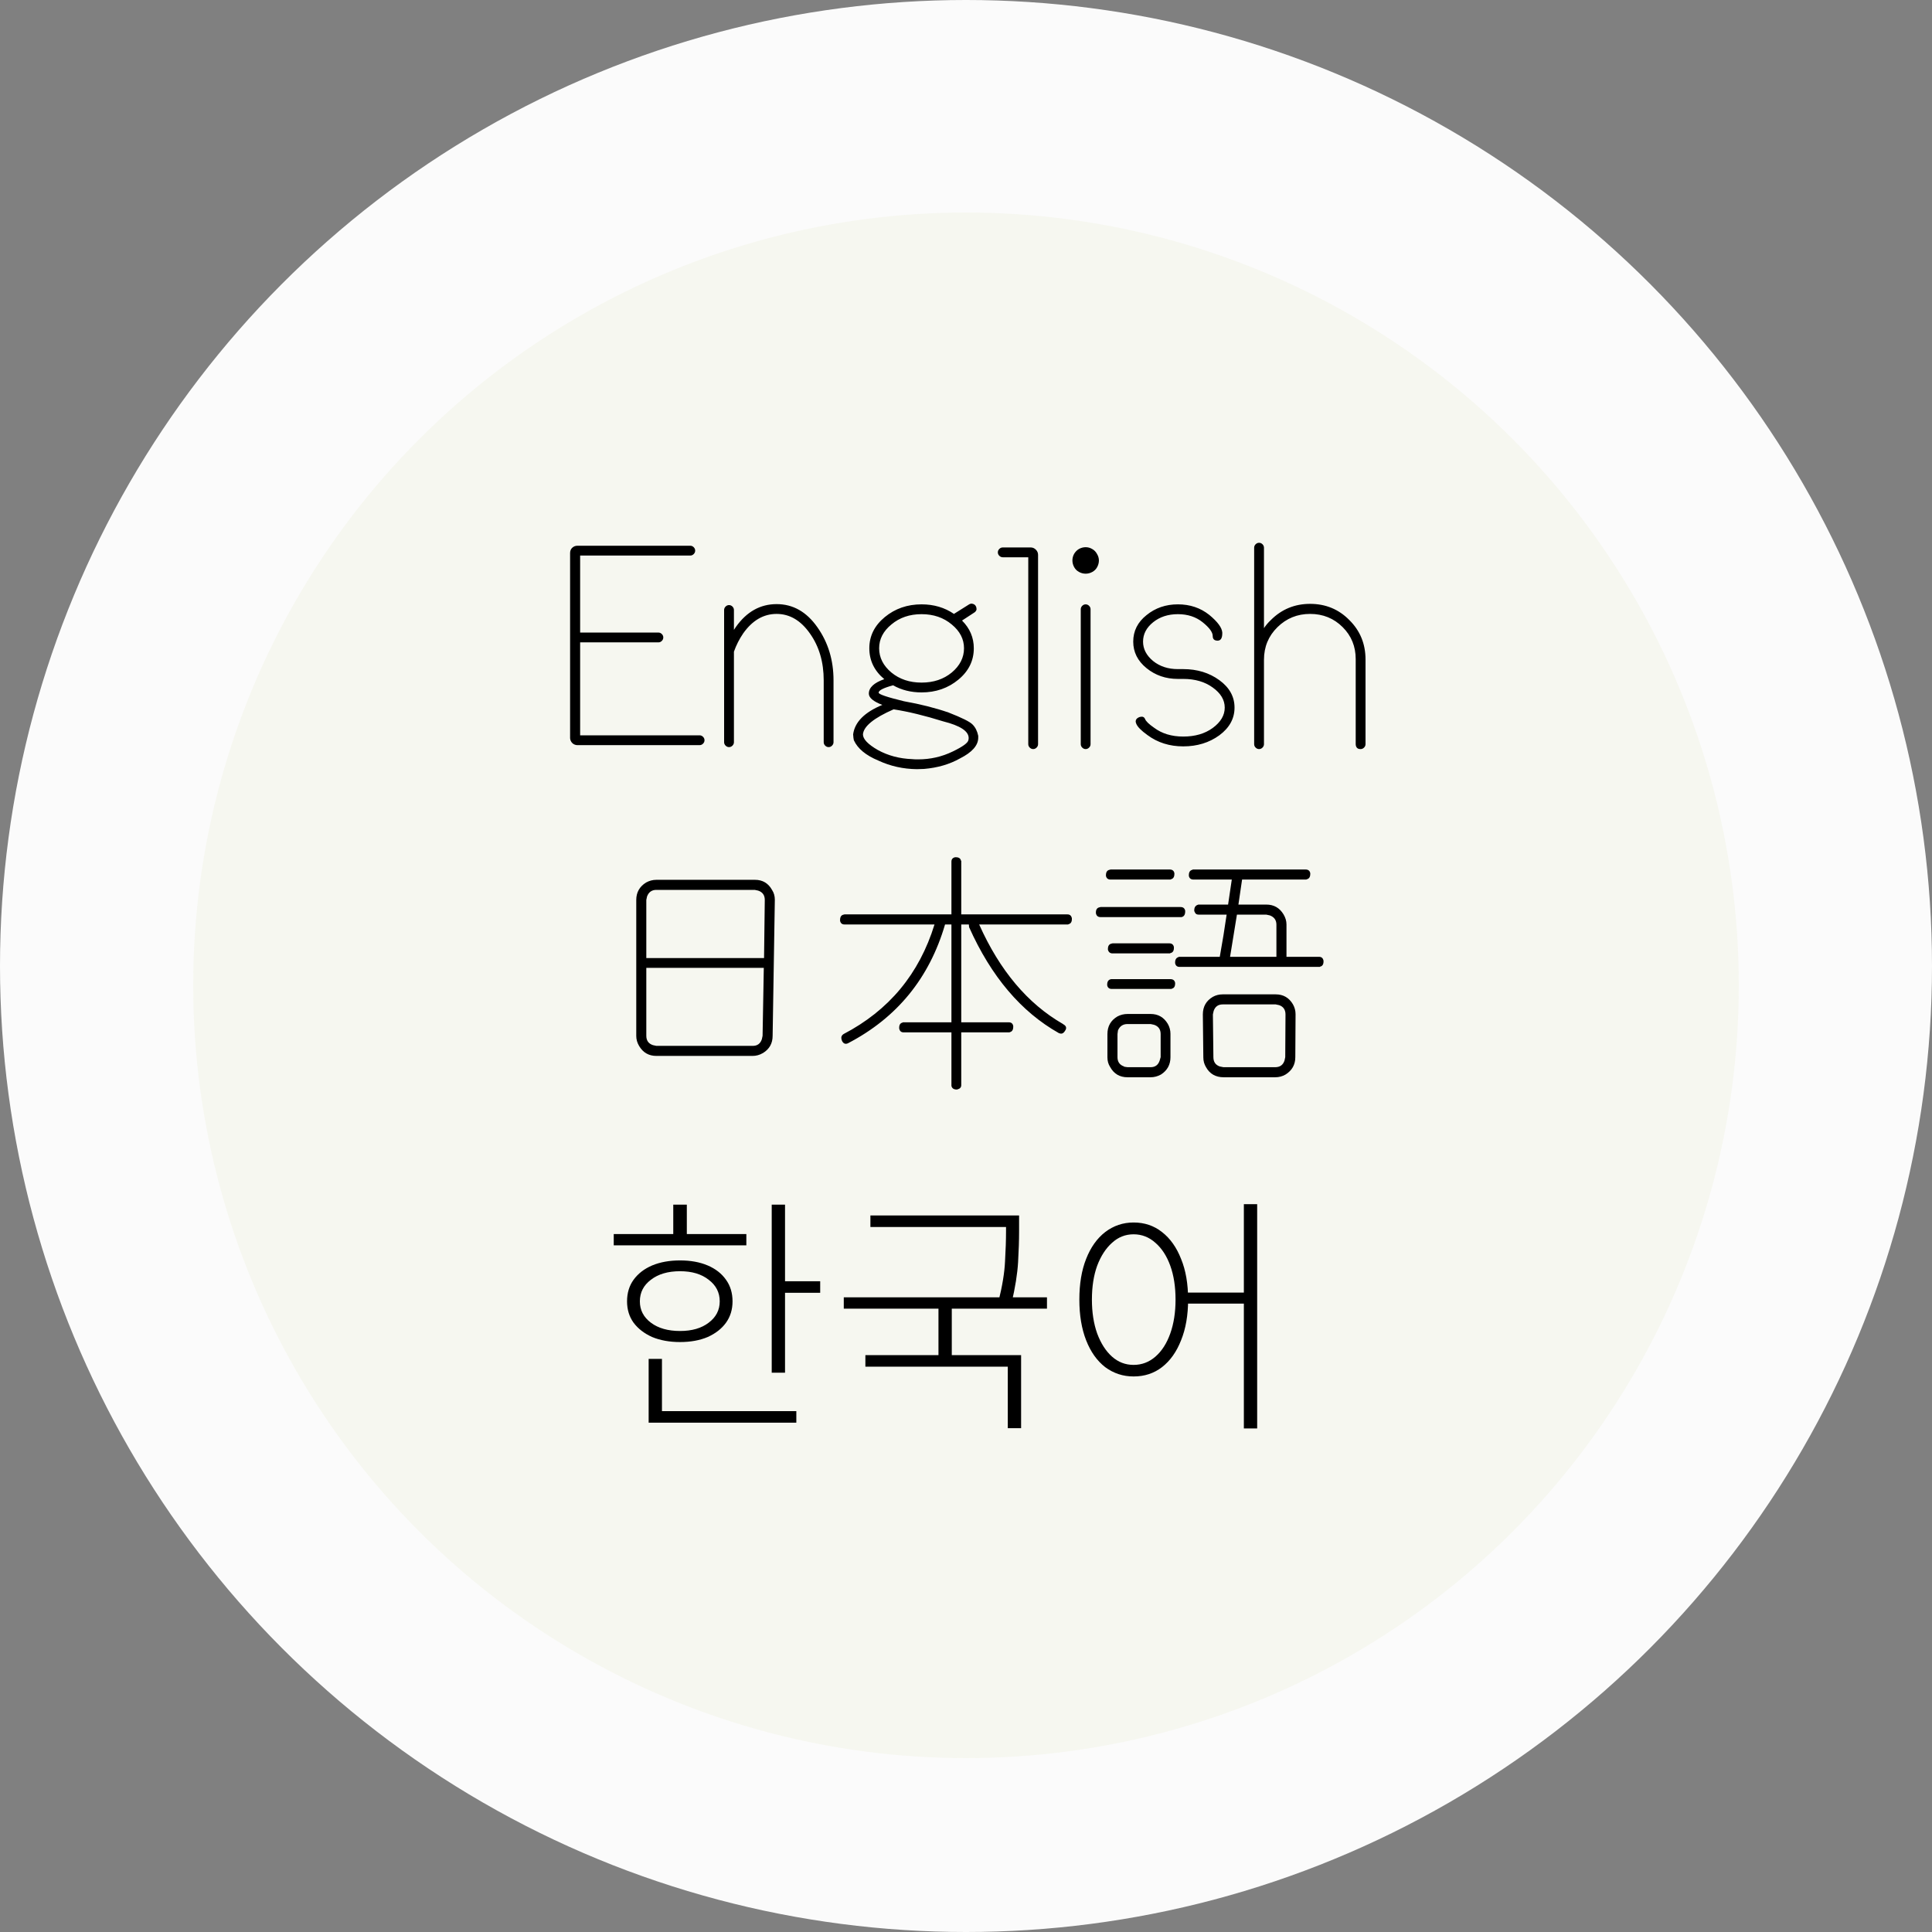 <svg width="100" height="100" viewBox="0 0 100 100" fill="none" xmlns="http://www.w3.org/2000/svg">
<rect x="0" y="0" width="100" height="100" fill="#808080" stroke="none"/>
<circle cx="50" cy="50" r="50" fill="#FBFBFB"/>
<circle cx="50" cy="51" r="40" fill="#F6F7F0"/>
<path d="M30.028 28.755V32.741H34.078C34.146 32.741 34.205 32.767 34.256 32.817C34.307 32.868 34.332 32.927 34.332 32.995C34.332 33.063 34.307 33.122 34.256 33.173C34.205 33.224 34.146 33.249 34.078 33.249H30.028V38.06H36.211C36.279 38.06 36.338 38.086 36.389 38.137C36.44 38.188 36.465 38.247 36.465 38.315C36.465 38.382 36.44 38.441 36.389 38.492C36.338 38.543 36.279 38.568 36.211 38.568H29.889C29.821 38.568 29.758 38.551 29.698 38.518C29.639 38.484 29.592 38.437 29.559 38.378C29.525 38.319 29.508 38.255 29.508 38.188V28.628C29.508 28.518 29.542 28.429 29.609 28.361C29.686 28.285 29.779 28.247 29.889 28.247H35.728C35.796 28.247 35.855 28.273 35.906 28.323C35.957 28.374 35.982 28.433 35.982 28.501C35.982 28.569 35.957 28.628 35.906 28.679C35.855 28.73 35.796 28.755 35.728 28.755H30.028ZM37.988 33.731V38.416C37.988 38.484 37.963 38.543 37.912 38.594C37.861 38.645 37.802 38.67 37.734 38.67C37.667 38.67 37.607 38.645 37.557 38.594C37.506 38.543 37.48 38.484 37.48 38.416V31.573C37.48 31.506 37.506 31.446 37.557 31.395C37.607 31.345 37.667 31.319 37.734 31.319C37.802 31.319 37.861 31.345 37.912 31.395C37.963 31.446 37.988 31.506 37.988 31.573V32.602C38.022 32.551 38.056 32.5 38.09 32.449C38.648 31.662 39.351 31.269 40.197 31.269C41.044 31.269 41.746 31.666 42.305 32.462C42.863 33.249 43.143 34.167 43.143 35.217V38.416C43.143 38.484 43.117 38.543 43.066 38.594C43.016 38.645 42.956 38.67 42.889 38.67C42.821 38.67 42.762 38.645 42.711 38.594C42.66 38.543 42.635 38.484 42.635 38.416V35.217C42.635 34.269 42.398 33.461 41.924 32.792C41.45 32.115 40.874 31.776 40.197 31.776C39.52 31.776 38.945 32.111 38.471 32.779C38.268 33.075 38.107 33.393 37.988 33.731ZM47.7 31.789C47.082 31.789 46.562 31.967 46.139 32.322C45.715 32.669 45.504 33.08 45.504 33.554C45.504 34.036 45.715 34.455 46.139 34.81C46.562 35.158 47.082 35.331 47.7 35.331C48.318 35.331 48.839 35.158 49.262 34.81C49.685 34.455 49.897 34.036 49.897 33.554C49.897 33.08 49.685 32.669 49.262 32.322C48.839 31.967 48.318 31.789 47.7 31.789ZM44.666 38.01C44.666 38.255 44.924 38.526 45.44 38.822C45.965 39.11 46.553 39.267 47.205 39.292C47.29 39.3 47.37 39.305 47.446 39.305H47.523C48.157 39.305 48.754 39.169 49.312 38.898C49.837 38.645 50.108 38.446 50.125 38.302C50.133 38.268 50.138 38.234 50.138 38.2C50.138 37.845 49.698 37.557 48.817 37.337C47.87 37.041 47.015 36.833 46.253 36.715C45.229 37.163 44.7 37.595 44.666 38.01ZM46.227 35.471C45.728 35.606 45.478 35.733 45.478 35.852C45.478 35.936 45.914 36.084 46.786 36.296C47.641 36.448 48.411 36.643 49.097 36.88C49.791 37.151 50.205 37.358 50.341 37.502C50.485 37.646 50.582 37.84 50.633 38.086V38.2C50.624 38.59 50.311 38.941 49.693 39.254C49.152 39.559 48.53 39.741 47.827 39.8L47.459 39.812C46.748 39.804 46.084 39.656 45.466 39.368C44.814 39.097 44.391 38.746 44.196 38.315C44.179 38.255 44.167 38.154 44.158 38.01C44.243 37.375 44.746 36.867 45.669 36.486C45.203 36.309 44.971 36.114 44.971 35.902C44.971 35.589 45.237 35.34 45.77 35.153C45.254 34.722 44.996 34.188 44.996 33.554C44.996 32.919 45.263 32.382 45.796 31.941C46.329 31.501 46.964 31.281 47.7 31.281C48.335 31.281 48.894 31.446 49.376 31.776L50.163 31.281C50.205 31.256 50.248 31.243 50.29 31.243C50.307 31.243 50.328 31.247 50.353 31.256C50.421 31.273 50.472 31.311 50.506 31.37C50.531 31.412 50.544 31.459 50.544 31.51V31.561C50.519 31.628 50.476 31.679 50.417 31.713L49.795 32.119C50.201 32.525 50.404 33.004 50.404 33.554C50.404 34.197 50.138 34.739 49.605 35.179C49.071 35.619 48.437 35.839 47.7 35.839C47.15 35.839 46.659 35.716 46.227 35.471ZM53.35 28.336C53.451 28.336 53.54 28.374 53.616 28.45C53.692 28.526 53.73 28.615 53.73 28.717V38.518C53.73 38.585 53.705 38.645 53.654 38.695C53.603 38.746 53.544 38.772 53.477 38.772C53.409 38.772 53.35 38.746 53.299 38.695C53.248 38.645 53.223 38.585 53.223 38.518V28.844H51.902C51.835 28.844 51.775 28.818 51.725 28.768C51.674 28.717 51.648 28.658 51.648 28.59C51.648 28.522 51.674 28.463 51.725 28.412C51.775 28.361 51.835 28.336 51.902 28.336H53.35ZM56.447 38.518C56.447 38.585 56.422 38.645 56.371 38.695C56.32 38.746 56.261 38.772 56.193 38.772C56.126 38.772 56.066 38.746 56.016 38.695C55.965 38.645 55.94 38.585 55.94 38.518V31.535C55.94 31.467 55.965 31.408 56.016 31.357C56.066 31.307 56.126 31.281 56.193 31.281C56.261 31.281 56.32 31.307 56.371 31.357C56.422 31.408 56.447 31.467 56.447 31.535V38.518ZM56.193 28.323C56.312 28.323 56.422 28.353 56.523 28.412C56.633 28.471 56.718 28.556 56.777 28.666C56.845 28.776 56.879 28.89 56.879 29.009C56.879 29.127 56.849 29.241 56.79 29.352C56.731 29.462 56.646 29.546 56.536 29.605C56.426 29.665 56.312 29.694 56.193 29.694C56.075 29.694 55.961 29.665 55.851 29.605C55.741 29.546 55.656 29.462 55.597 29.352C55.537 29.241 55.508 29.127 55.508 29.009C55.508 28.89 55.537 28.776 55.597 28.666C55.664 28.556 55.749 28.471 55.851 28.412C55.961 28.353 56.075 28.323 56.193 28.323ZM60.967 35.141C60.34 35.141 59.799 34.954 59.342 34.582C58.885 34.21 58.656 33.753 58.656 33.211C58.656 32.661 58.885 32.204 59.342 31.84C59.799 31.467 60.34 31.281 60.967 31.281C61.593 31.281 62.135 31.463 62.592 31.827C63.023 32.183 63.248 32.487 63.265 32.741V32.779C63.265 33.033 63.184 33.16 63.023 33.16C62.854 33.16 62.77 33.08 62.77 32.919C62.77 32.724 62.596 32.487 62.249 32.208C61.902 31.929 61.475 31.789 60.967 31.789C60.459 31.789 60.032 31.929 59.685 32.208C59.338 32.487 59.164 32.822 59.164 33.211C59.164 33.592 59.338 33.926 59.685 34.214C60.032 34.493 60.459 34.633 60.967 34.633H61.246C61.965 34.633 62.588 34.823 63.112 35.204C63.637 35.585 63.899 36.059 63.899 36.626C63.899 37.193 63.637 37.671 63.112 38.06C62.588 38.441 61.965 38.632 61.246 38.632C60.535 38.632 59.917 38.437 59.393 38.048C59.062 37.811 58.868 37.612 58.809 37.451C58.792 37.409 58.783 37.371 58.783 37.337C58.783 37.244 58.842 37.172 58.961 37.121C59.012 37.104 59.058 37.096 59.101 37.096C59.177 37.096 59.232 37.134 59.266 37.21C59.308 37.328 59.465 37.481 59.735 37.667C60.142 37.972 60.645 38.124 61.246 38.124C61.855 38.124 62.363 37.976 62.77 37.68C63.184 37.375 63.392 37.024 63.392 36.626C63.392 36.228 63.184 35.881 62.77 35.585C62.363 35.289 61.855 35.141 61.246 35.141H60.967ZM70.412 38.772C70.37 38.772 70.328 38.763 70.285 38.746C70.243 38.721 70.213 38.687 70.196 38.645C70.179 38.602 70.171 38.56 70.171 38.518V34.112C70.171 33.461 69.947 32.91 69.498 32.462C69.041 32.005 68.478 31.776 67.81 31.776C67.149 31.776 66.587 32.005 66.121 32.462C65.656 32.919 65.423 33.482 65.423 34.15V38.518C65.423 38.585 65.397 38.645 65.347 38.695C65.296 38.746 65.237 38.772 65.169 38.772C65.101 38.772 65.042 38.746 64.991 38.695C64.94 38.645 64.915 38.585 64.915 38.518V28.349C64.915 28.281 64.94 28.222 64.991 28.171C65.042 28.12 65.101 28.095 65.169 28.095C65.237 28.095 65.296 28.12 65.347 28.171C65.397 28.222 65.423 28.281 65.423 28.349V32.513C65.524 32.36 65.643 32.221 65.778 32.094C66.337 31.535 67.014 31.256 67.81 31.256C68.614 31.256 69.291 31.535 69.841 32.094C70.399 32.644 70.679 33.325 70.679 34.138V38.518C70.679 38.585 70.653 38.645 70.603 38.695C70.552 38.746 70.493 38.772 70.425 38.772H70.412Z" fill="black"/>
<path d="M32.933 46.58C32.933 46.191 33.102 45.89 33.44 45.679C33.61 45.586 33.787 45.539 33.974 45.539H39.077C39.475 45.539 39.771 45.717 39.966 46.072C40.059 46.216 40.105 46.381 40.105 46.567V46.58L39.991 53.613C39.991 54.003 39.826 54.299 39.496 54.502L39.471 54.515C39.31 54.608 39.136 54.654 38.95 54.654H33.974C33.584 54.654 33.288 54.485 33.085 54.147C32.983 53.977 32.933 53.804 32.933 53.626V46.58ZM33.453 50.097V53.613C33.453 53.859 33.567 54.02 33.796 54.096L33.974 54.134H38.963C39.2 54.134 39.356 54.02 39.433 53.791L39.471 53.613L39.534 50.097H33.453ZM39.547 49.589L39.585 46.58C39.585 46.335 39.471 46.174 39.242 46.098L39.065 46.06H33.974C33.737 46.06 33.576 46.174 33.491 46.402L33.453 46.58V49.589H39.547ZM50.681 47.85C51.747 50.236 53.194 51.954 55.023 53.004L55.035 53.017C55.179 53.093 55.217 53.194 55.149 53.321L55.137 53.334C55.06 53.478 54.963 53.529 54.845 53.486L54.807 53.474C52.852 52.373 51.303 50.545 50.16 47.989L50.148 47.85H49.754V52.915H52.217C52.344 52.915 52.42 52.978 52.445 53.105V53.144C52.445 53.304 52.386 53.398 52.268 53.423L52.255 53.435H49.754V56.165C49.754 56.275 49.695 56.347 49.576 56.381L49.525 56.394C49.365 56.394 49.272 56.33 49.246 56.203V53.435H46.77C46.644 53.435 46.567 53.368 46.542 53.232V53.194C46.542 53.042 46.601 52.953 46.72 52.928L46.732 52.915H49.246V47.85H48.916C48.103 50.626 46.432 52.674 43.901 53.994C43.766 54.062 43.66 54.024 43.584 53.88C43.559 53.821 43.546 53.766 43.546 53.715C43.546 53.639 43.584 53.575 43.66 53.524C46.013 52.297 47.583 50.406 48.37 47.85H43.711C43.584 47.85 43.508 47.786 43.482 47.659V47.621C43.482 47.46 43.542 47.367 43.66 47.342L43.711 47.329H49.246V44.6C49.246 44.473 49.31 44.397 49.437 44.371H49.475C49.627 44.371 49.716 44.43 49.741 44.549L49.754 44.562V47.329H55.251C55.378 47.329 55.454 47.397 55.48 47.532V47.57C55.48 47.723 55.42 47.812 55.302 47.837L55.289 47.85H50.681ZM62.259 52.509C62.259 52.102 62.432 51.798 62.779 51.595C62.932 51.51 63.101 51.468 63.287 51.468H66.029C66.419 51.468 66.715 51.637 66.918 51.976C67.011 52.136 67.058 52.31 67.058 52.496V52.509L67.045 54.718C67.045 55.107 66.876 55.408 66.537 55.619C66.376 55.712 66.199 55.759 66.004 55.759H63.338C62.923 55.759 62.618 55.585 62.424 55.238C62.331 55.086 62.284 54.917 62.284 54.73V54.718L62.259 52.509ZM66.537 52.509C66.537 52.263 66.427 52.102 66.207 52.026L66.029 51.988H63.287C63.05 51.988 62.894 52.102 62.817 52.331L62.779 52.509L62.805 54.718C62.805 54.963 62.915 55.124 63.135 55.2L63.325 55.238H66.004C66.249 55.238 66.41 55.124 66.486 54.895L66.524 54.718L66.537 52.509ZM66.067 49.525V47.862C66.067 47.625 65.953 47.465 65.725 47.38L65.547 47.342H64.023C63.905 48.053 63.786 48.781 63.668 49.525H66.067ZM66.588 49.525H68.276C68.403 49.525 68.48 49.593 68.505 49.728V49.767C68.505 49.919 68.446 50.008 68.327 50.033L68.314 50.046H61.053C60.926 50.046 60.85 49.982 60.824 49.855V49.817C60.824 49.665 60.883 49.572 61.002 49.538L61.015 49.525H63.135C63.27 48.781 63.389 48.053 63.49 47.342H62.043C61.933 47.342 61.861 47.287 61.827 47.177L61.815 47.164V47.113C61.815 46.969 61.874 46.876 61.992 46.834C62.009 46.825 62.026 46.821 62.043 46.821H63.566L63.757 45.526H61.776C61.641 45.526 61.56 45.463 61.535 45.336V45.298C61.535 45.137 61.599 45.044 61.726 45.019L61.738 45.006H67.578C67.713 45.006 67.794 45.069 67.819 45.196V45.234C67.819 45.395 67.756 45.488 67.629 45.514L67.616 45.526H64.29L64.1 46.821H65.547C65.936 46.821 66.232 46.991 66.436 47.329C66.537 47.498 66.588 47.672 66.588 47.85V49.525ZM57.485 45.526C57.35 45.526 57.27 45.463 57.244 45.336V45.298C57.244 45.137 57.308 45.044 57.435 45.019L57.485 45.006H60.545C60.68 45.006 60.761 45.069 60.786 45.196V45.234C60.786 45.395 60.723 45.488 60.596 45.514L60.583 45.526H57.485ZM56.965 47.469C56.829 47.469 56.749 47.401 56.724 47.266V47.227C56.724 47.075 56.787 46.986 56.914 46.961L56.965 46.948H61.103C61.239 46.948 61.319 47.012 61.345 47.139V47.177C61.345 47.346 61.281 47.443 61.154 47.469H56.965ZM57.587 49.348C57.46 49.348 57.38 49.284 57.346 49.157V49.119C57.346 48.958 57.409 48.865 57.536 48.84L57.587 48.827H60.52C60.655 48.827 60.735 48.891 60.761 49.018V49.068C60.761 49.221 60.697 49.31 60.57 49.335L60.558 49.348H57.587ZM57.549 51.188C57.413 51.188 57.333 51.125 57.308 50.998V50.96C57.308 50.799 57.375 50.706 57.511 50.681H60.583C60.718 50.681 60.799 50.744 60.824 50.871V50.909C60.824 51.062 60.765 51.15 60.647 51.176L60.634 51.188H57.549ZM58.361 53.004C58.124 53.004 57.959 53.114 57.866 53.334L57.841 53.524V54.718C57.841 54.963 57.955 55.124 58.184 55.2V55.213L58.361 55.238H59.555C59.792 55.238 59.948 55.124 60.024 54.895L60.075 54.718V53.524C60.075 53.279 59.961 53.118 59.732 53.042L59.555 53.004H58.361ZM58.361 55.759C57.955 55.759 57.655 55.581 57.46 55.226C57.367 55.082 57.32 54.917 57.32 54.73V53.524C57.32 53.118 57.494 52.813 57.841 52.61C58.002 52.526 58.175 52.483 58.361 52.483H59.555C59.944 52.483 60.24 52.653 60.443 52.991C60.536 53.152 60.583 53.325 60.583 53.512V54.718C60.583 55.107 60.418 55.408 60.088 55.619C59.919 55.712 59.741 55.759 59.555 55.759H58.361Z" fill="black"/>
<path d="M39.944 62.353H40.633V71.05H39.944V62.353ZM40.386 66.318H42.453V66.916H40.386V66.318ZM31.767 63.874H38.631V64.459H31.767V63.874ZM35.199 65.239C35.745 65.239 36.222 65.326 36.629 65.499C37.036 65.672 37.353 65.919 37.578 66.24C37.803 66.552 37.916 66.925 37.916 67.358C37.916 67.783 37.803 68.151 37.578 68.463C37.353 68.775 37.036 69.022 36.629 69.204C36.222 69.377 35.745 69.464 35.199 69.464C34.653 69.464 34.172 69.377 33.756 69.204C33.349 69.022 33.028 68.775 32.794 68.463C32.569 68.151 32.456 67.783 32.456 67.358C32.456 66.925 32.569 66.552 32.794 66.24C33.028 65.919 33.349 65.672 33.756 65.499C34.172 65.326 34.653 65.239 35.199 65.239ZM35.199 65.798C34.575 65.798 34.072 65.945 33.691 66.24C33.31 66.526 33.119 66.899 33.119 67.358C33.119 67.809 33.31 68.177 33.691 68.463C34.072 68.749 34.575 68.892 35.199 68.892C35.814 68.892 36.308 68.749 36.681 68.463C37.062 68.177 37.253 67.809 37.253 67.358C37.253 66.899 37.062 66.526 36.681 66.24C36.308 65.945 35.814 65.798 35.199 65.798ZM34.848 62.353H35.55V64.199H34.848V62.353ZM33.574 73.039H41.218V73.637H33.574V73.039ZM33.574 70.335H34.263V73.286H33.574V70.335ZM45.052 62.912H52.579V63.51H45.052V62.912ZM43.674 67.15H54.191V67.735H43.674V67.15ZM48.575 67.527H49.264V70.439H48.575V67.527ZM52.072 62.912H52.748V63.718C52.748 64.186 52.731 64.723 52.696 65.33C52.661 65.928 52.549 66.634 52.358 67.449L51.682 67.358C51.881 66.561 51.994 65.872 52.02 65.291C52.055 64.702 52.072 64.177 52.072 63.718V62.912ZM44.792 70.14H52.852V73.923H52.163V70.738H44.792V70.14ZM58.675 63.276C59.238 63.276 59.728 63.441 60.144 63.77C60.569 64.099 60.898 64.563 61.132 65.161C61.375 65.75 61.496 66.452 61.496 67.267C61.496 68.073 61.375 68.775 61.132 69.373C60.898 69.971 60.569 70.435 60.144 70.764C59.728 71.085 59.238 71.245 58.675 71.245C58.129 71.245 57.639 71.085 57.206 70.764C56.781 70.435 56.452 69.971 56.218 69.373C55.984 68.775 55.867 68.073 55.867 67.267C55.867 66.452 55.984 65.75 56.218 65.161C56.452 64.563 56.781 64.099 57.206 63.77C57.639 63.441 58.129 63.276 58.675 63.276ZM58.675 63.887C58.25 63.887 57.878 64.034 57.557 64.329C57.236 64.615 56.981 65.009 56.79 65.512C56.608 66.015 56.517 66.6 56.517 67.267C56.517 67.926 56.608 68.511 56.79 69.022C56.981 69.533 57.236 69.932 57.557 70.218C57.878 70.504 58.25 70.647 58.675 70.647C59.1 70.647 59.477 70.504 59.806 70.218C60.135 69.932 60.391 69.533 60.573 69.022C60.755 68.511 60.846 67.926 60.846 67.267C60.846 66.6 60.755 66.015 60.573 65.512C60.391 65.009 60.135 64.615 59.806 64.329C59.477 64.034 59.1 63.887 58.675 63.887ZM64.382 62.327H65.071V73.936H64.382V62.327ZM61.236 66.903H64.707V67.475H61.236V66.903Z" fill="black"/>
</svg>

